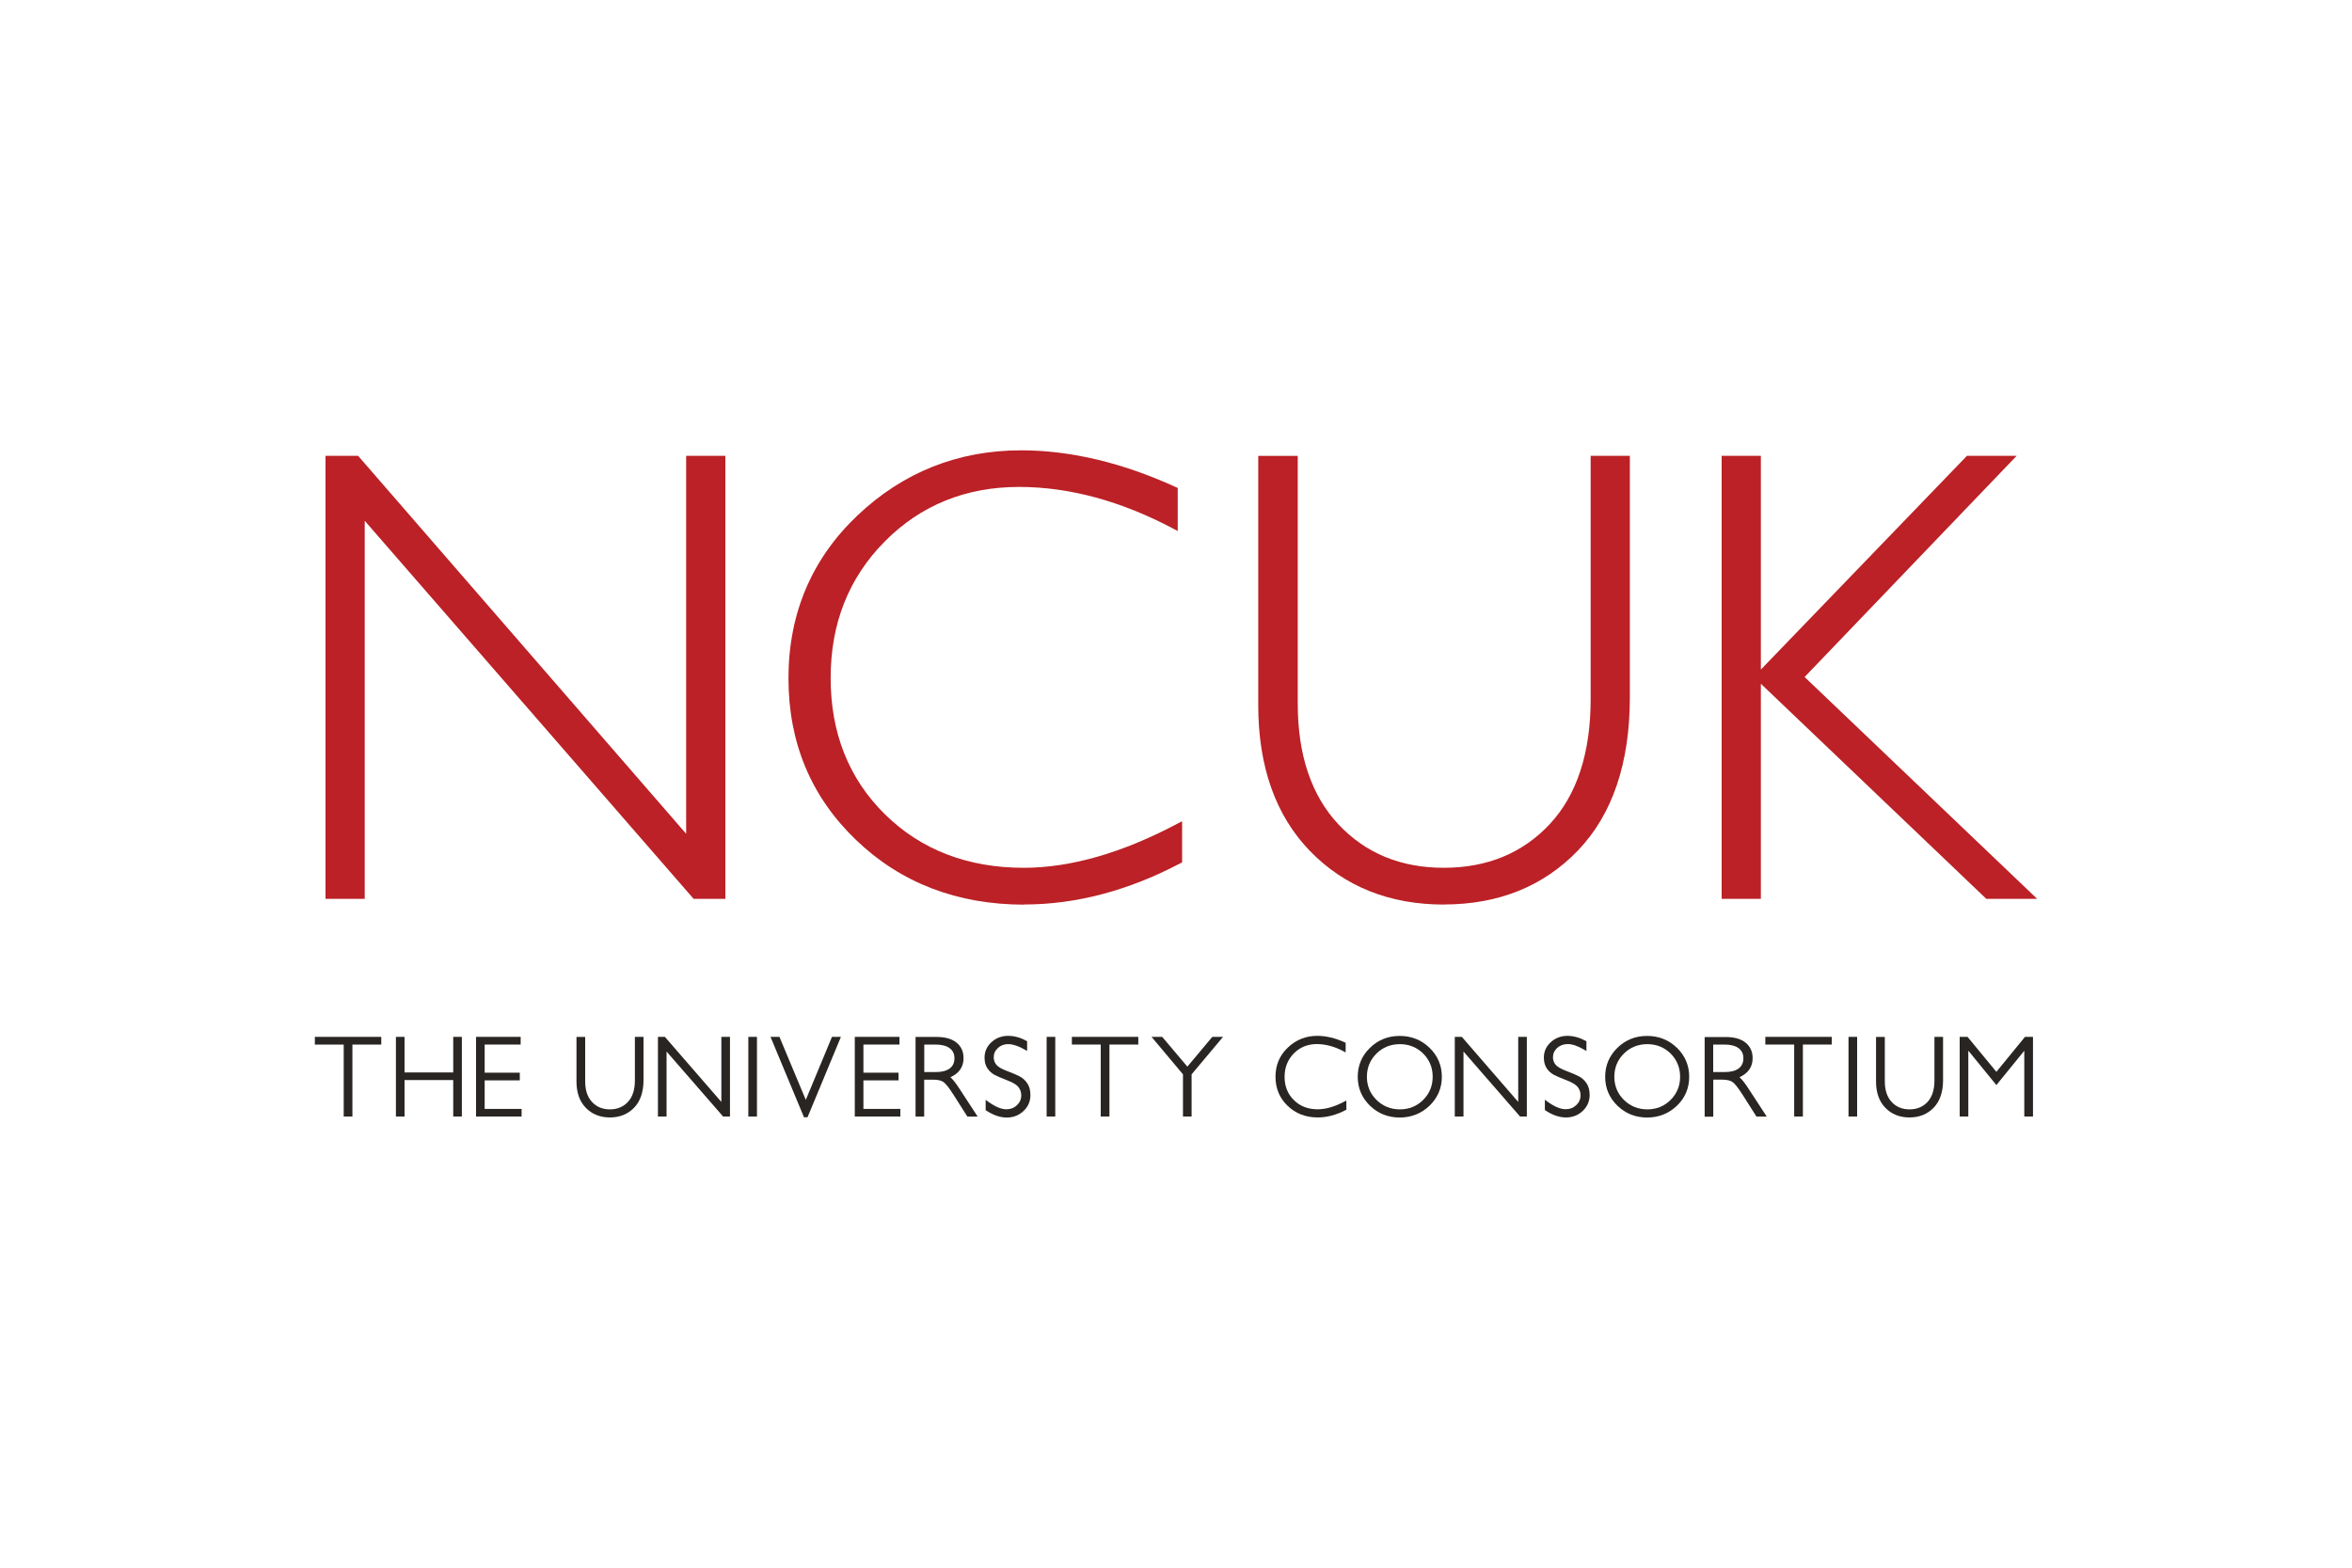 <svg xmlns="http://www.w3.org/2000/svg" xmlns:xlink="http://www.w3.org/1999/xlink" id="Layer_1" data-name="Layer 1" viewBox="0 0 300 200"><defs><style>      .cls-1 {        clip-path: url(#clippath);      }      .cls-2 {        fill: none;      }      .cls-2, .cls-3, .cls-4 {        stroke-width: 0px;      }      .cls-5 {        clip-path: url(#clippath-1);      }      .cls-3 {        fill: #292522;      }      .cls-4 {        fill: #bb2126;      }    </style><clipPath id="clippath"><rect class="cls-2" x="40.16" y="57.43" width="219.68" height="85.14"></rect></clipPath><clipPath id="clippath-1"><rect class="cls-2" x="40.16" y="57.43" width="219.68" height="85.14"></rect></clipPath></defs><g id="Artwork_40" data-name="Artwork 40"><g class="cls-1"><polygon class="cls-4" points="87.52 58.15 87.52 106.37 45.78 58.27 45.67 58.15 41.52 58.15 41.52 114.67 46.52 114.67 46.52 66.44 88.47 114.67 92.52 114.67 92.52 58.15 87.52 58.15"></polygon><g class="cls-5"><path class="cls-4" d="M130.66,115.39c6.61,0,13.32-1.78,19.94-5.28l.18-.1v-5.25l-.5.27c-7.08,3.77-13.71,5.68-19.7,5.68-7.15,0-13.1-2.29-17.7-6.82-4.6-4.52-6.93-10.37-6.93-17.38s2.32-12.8,6.89-17.42c4.58-4.63,10.34-6.97,17.14-6.97,6.41,0,13.05,1.8,19.74,5.36l.5.27v-5.5l-.2-.09c-6.81-3.12-13.46-4.71-19.77-4.71-8.05,0-15.08,2.8-20.9,8.33-5.82,5.53-8.78,12.51-8.78,20.75s2.89,15.12,8.6,20.61c5.7,5.49,12.93,8.27,21.48,8.27"></path><path class="cls-4" d="M184.17,115.39c6.97,0,12.72-2.32,17.11-6.9,4.39-4.58,6.61-11.15,6.61-19.54v-30.8h-5v31.04c0,6.86-1.75,12.22-5.2,15.93-3.45,3.71-8,5.59-13.52,5.59s-9.99-1.86-13.44-5.53c-3.45-3.67-5.2-8.85-5.2-15.39v-31.63h-5.04v31.8c0,7.83,2.22,14.1,6.61,18.62,4.39,4.52,10.14,6.82,17.07,6.82"></path><polygon class="cls-4" points="224.6 87.23 253.25 114.57 253.35 114.67 259.84 114.67 230.18 86.37 257.23 58.15 250.89 58.15 224.6 85.42 224.6 58.15 219.6 58.15 219.6 114.67 224.6 114.67 224.6 87.23"></polygon><polygon class="cls-3" points="43.84 142.44 44.95 142.44 44.95 133.26 48.63 133.26 48.63 132.28 40.16 132.28 40.16 133.26 43.84 133.26 43.84 142.44"></polygon><polygon class="cls-3" points="50.5 132.28 50.5 142.44 51.6 142.44 51.6 137.79 57.81 137.79 57.81 142.44 58.91 142.44 58.91 132.28 57.81 132.28 57.81 136.82 51.6 136.82 51.6 132.28 50.5 132.28"></polygon><polygon class="cls-3" points="66.41 133.26 66.41 132.28 60.72 132.28 60.72 142.44 66.53 142.44 66.53 141.47 61.82 141.47 61.82 137.83 66.3 137.83 66.3 136.85 61.82 136.85 61.82 133.26 66.41 133.26"></polygon><path class="cls-3" d="M73.53,132.28v5.7c0,1.41.4,2.54,1.19,3.35.79.82,1.83,1.23,3.08,1.23s2.29-.42,3.09-1.25c.79-.83,1.19-2.01,1.19-3.51v-5.52h-1.1v5.57c0,1.18-.3,2.1-.89,2.73-.58.63-1.36.95-2.29.95s-1.7-.31-2.28-.94c-.59-.62-.88-1.51-.88-2.63v-5.67h-1.11Z"></path><polygon class="cls-3" points="92.01 140.58 84.86 132.34 84.81 132.28 83.92 132.28 83.92 142.44 85.02 142.44 85.02 134.15 92.18 142.38 92.23 142.44 93.11 142.44 93.11 132.28 92.01 132.28 92.01 140.58"></polygon><rect class="cls-3" x="95.45" y="132.28" width="1.1" height="10.16"></rect><polygon class="cls-3" points="102.55 142.54 103 142.54 107.26 132.28 106.12 132.28 102.78 140.32 99.42 132.28 98.28 132.28 102.51 142.44 102.55 142.54"></polygon><polygon class="cls-3" points="114.73 133.26 114.73 132.28 109.03 132.28 109.03 142.44 114.84 142.44 114.84 141.47 110.13 141.47 110.13 137.83 114.61 137.83 114.61 136.85 110.13 136.85 110.13 133.26 114.73 133.26"></polygon><path class="cls-3" d="M122.9,134.99c0-.83-.3-1.5-.9-1.98-.59-.48-1.44-.72-2.53-.72h-2.69v10.16h1.1v-4.71h1.16c.58,0,1.01.1,1.3.3.3.21.73.76,1.29,1.64l1.76,2.77h1.31l-2.39-3.66c-.43-.66-.79-1.11-1.09-1.36,1.12-.5,1.68-1.32,1.68-2.43M117.89,133.26h1.43c.79,0,1.4.16,1.82.47.4.31.6.72.6,1.28s-.19.98-.59,1.29c-.41.31-1.01.47-1.8.47h-1.46v-3.5Z"></path><path class="cls-3" d="M130.75,133.93l.26.15v-1.24l-.09-.05c-.77-.43-1.56-.64-2.35-.64s-1.53.27-2.11.81c-.59.54-.88,1.2-.88,1.97,0,.55.12,1.01.37,1.37.24.35.54.62.89.82.34.18.89.42,1.65.71.73.28,1.21.57,1.43.88.23.31.34.64.34,1.03,0,.5-.18.91-.55,1.26-.37.35-.81.52-1.35.52-.66,0-1.45-.34-2.37-1.01l-.27-.2v1.32l.08.05c.89.59,1.76.89,2.61.89s1.56-.28,2.14-.83c.59-.55.88-1.23.88-2.04,0-.6-.13-1.1-.39-1.48-.25-.38-.57-.67-.93-.87-.35-.19-.9-.43-1.65-.71-.71-.27-1.18-.54-1.39-.82-.21-.27-.32-.58-.32-.92,0-.48.18-.88.54-1.2.75-.68,1.88-.7,3.48.24"></path><rect class="cls-3" x="133.5" y="132.28" width="1.1" height="10.16"></rect><polygon class="cls-3" points="141.51 142.44 141.51 133.26 145.19 133.26 145.19 132.28 136.72 132.28 136.72 133.26 140.4 133.26 140.4 142.44 141.51 142.44"></polygon><polygon class="cls-3" points="148.24 132.28 146.88 132.28 150.89 137.06 150.89 142.44 151.99 142.44 151.99 137.06 156 132.28 154.63 132.28 151.45 136.08 148.29 132.34 148.24 132.28"></polygon><path class="cls-3" d="M167.97,133.2c1.11,0,2.26.31,3.42.93l.25.13v-1.22l-.1-.05c-1.21-.56-2.4-.84-3.52-.84-1.44,0-2.71.5-3.75,1.49-1.05.99-1.58,2.25-1.58,3.73s.52,2.72,1.54,3.7c1.02.99,2.32,1.49,3.85,1.49,1.18,0,2.38-.32,3.56-.94l.09-.05v-1.17l-.25.13c-1.23.66-2.38.99-3.41.99-1.23,0-2.25-.39-3.03-1.17-.79-.77-1.19-1.77-1.19-2.97s.4-2.19,1.18-2.99c.78-.79,1.77-1.19,2.93-1.19"></path><path class="cls-3" d="M182.34,141.06c1.04-1.01,1.57-2.25,1.57-3.69s-.53-2.69-1.57-3.69c-1.03-1.01-2.32-1.52-3.81-1.52s-2.76.51-3.79,1.52c-1.03,1-1.56,2.25-1.56,3.69s.52,2.68,1.56,3.69c1.03,1,2.31,1.51,3.79,1.51s2.77-.51,3.81-1.51M175.57,140.32c-.81-.8-1.22-1.79-1.22-2.95s.41-2.16,1.22-2.96c.81-.8,1.82-1.2,2.99-1.2s2.17.41,2.97,1.2c.8.8,1.21,1.79,1.21,2.96s-.41,2.15-1.21,2.95c-.8.8-1.8,1.21-2.97,1.21s-2.18-.41-2.99-1.21"></path><polygon class="cls-3" points="193.83 142.38 193.88 142.44 194.75 142.44 194.75 132.28 193.65 132.28 193.65 140.58 186.51 132.34 186.46 132.28 185.56 132.28 185.56 142.44 186.67 142.44 186.67 134.15 193.83 142.38"></polygon><path class="cls-3" d="M199.98,133.2c.58,0,1.29.25,2.11.73l.26.15v-1.24l-.09-.05c-.78-.42-1.57-.64-2.35-.64s-1.53.27-2.11.81c-.59.54-.88,1.2-.88,1.97,0,.55.13,1.01.37,1.37.24.35.54.62.89.81.34.18.89.42,1.65.71.73.28,1.21.58,1.43.88.23.31.34.64.34,1.03,0,.5-.18.91-.55,1.26-.37.35-.81.52-1.36.52-.66,0-1.45-.34-2.37-1.01l-.27-.2v1.32l.08.05c.89.59,1.77.89,2.61.89s1.56-.28,2.14-.83c.58-.55.88-1.23.88-2.04,0-.6-.13-1.1-.39-1.48-.25-.38-.56-.67-.93-.87-.35-.19-.9-.43-1.65-.71-.71-.27-1.18-.54-1.39-.82-.21-.27-.32-.58-.32-.92,0-.48.18-.87.54-1.2.37-.33.81-.49,1.36-.49"></path><path class="cls-3" d="M204.74,137.37c0,1.44.52,2.68,1.56,3.69,1.03,1,2.31,1.51,3.79,1.51s2.77-.51,3.81-1.51c1.04-1,1.56-2.25,1.56-3.69s-.53-2.69-1.56-3.69c-1.04-1.01-2.32-1.52-3.81-1.52s-2.76.51-3.79,1.52c-1.03,1-1.56,2.25-1.56,3.69M205.91,137.37c0-1.16.41-2.16,1.22-2.96.81-.8,1.82-1.2,2.99-1.2s2.17.41,2.97,1.2c.8.8,1.21,1.8,1.21,2.96s-.41,2.15-1.21,2.95c-.8.8-1.8,1.21-2.97,1.21s-2.18-.41-2.99-1.21c-.81-.8-1.22-1.79-1.22-2.95"></path><path class="cls-3" d="M218.53,137.74h1.16c.58,0,1.01.1,1.3.3.3.21.73.76,1.29,1.64l1.76,2.77h1.31l-2.39-3.66c-.43-.66-.79-1.11-1.09-1.36,1.11-.5,1.68-1.32,1.68-2.43,0-.83-.3-1.49-.9-1.98-.58-.48-1.43-.72-2.53-.72h-2.69v10.16h1.1v-4.71ZM218.53,133.26h1.43c.79,0,1.4.16,1.81.47.4.3.6.72.6,1.28s-.19.98-.59,1.29c-.41.31-1.01.47-1.8.47h-1.46v-3.5Z"></path><polygon class="cls-3" points="229.96 142.44 229.96 133.26 233.64 133.26 233.64 132.28 225.17 132.28 225.17 133.26 228.85 133.26 228.85 142.44 229.96 142.44"></polygon><rect class="cls-3" x="235.78" y="132.28" width="1.1" height="10.16"></rect><path class="cls-3" d="M239.29,132.28v5.7c0,1.41.4,2.54,1.19,3.35.79.82,1.83,1.23,3.08,1.23s2.29-.42,3.09-1.25c.79-.83,1.19-2.01,1.19-3.51v-5.52h-1.1v5.57c0,1.18-.3,2.1-.88,2.73-.58.63-1.36.95-2.29.95s-1.7-.31-2.28-.94c-.59-.63-.88-1.51-.88-2.63v-5.67h-1.11Z"></path><polygon class="cls-3" points="259.31 142.44 259.31 132.28 258.29 132.28 254.64 136.74 251.02 132.35 250.97 132.28 249.96 132.28 249.96 142.44 251.06 142.44 251.06 134.04 254.64 138.43 258.2 134.05 258.2 142.44 259.31 142.44"></polygon></g></g></g></svg>